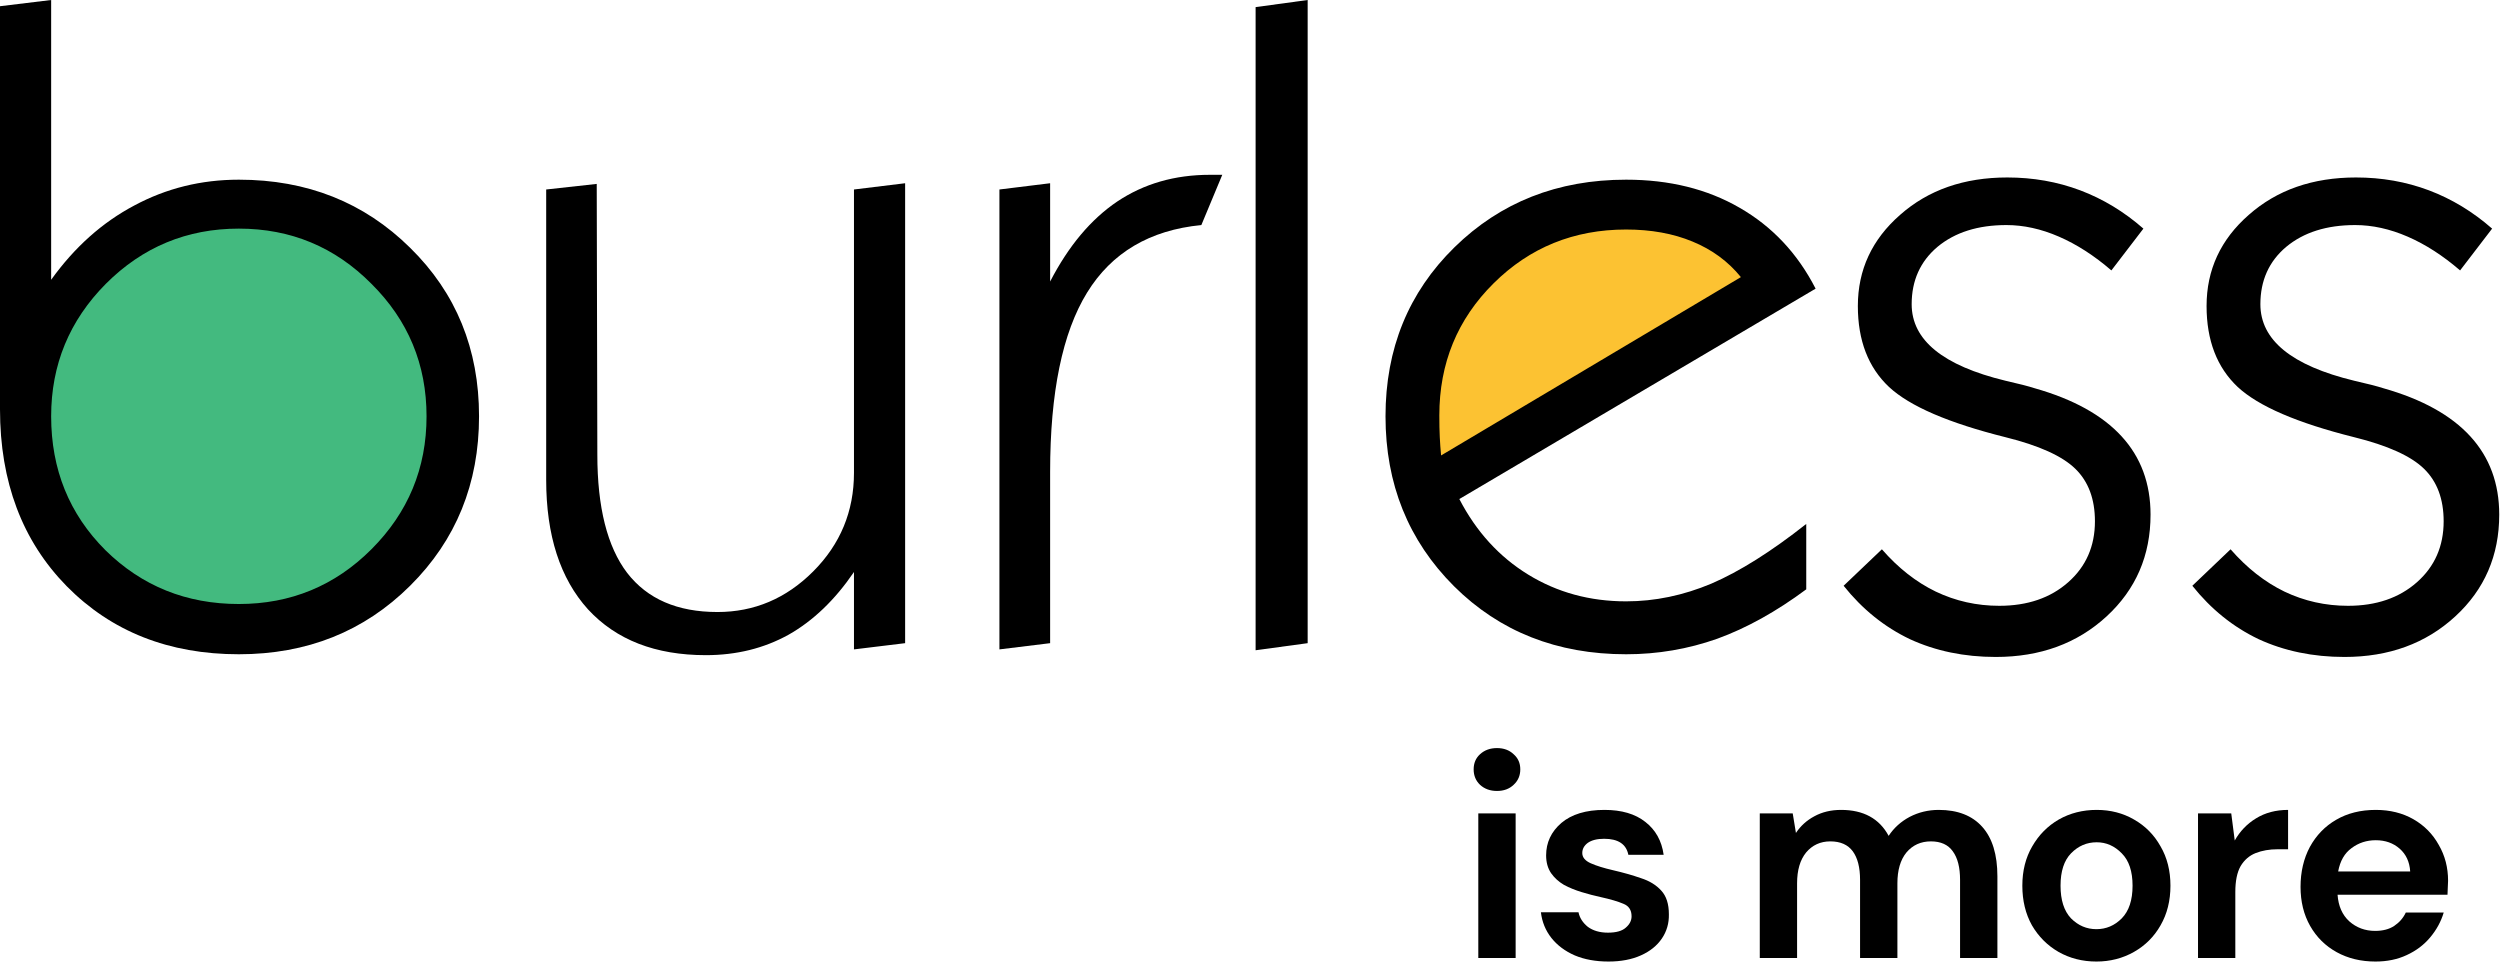 <svg width="78" height="30" viewBox="0 0 78 30" fill="none" xmlns="http://www.w3.org/2000/svg">
<path fill-rule="evenodd" clip-rule="evenodd" d="M1.328 13.079C1.328 9.613 4.138 6.803 7.604 6.803C11.071 6.803 13.881 9.613 13.881 13.079C13.881 16.545 11.071 19.355 7.604 19.355C4.138 19.355 1.328 16.545 1.328 13.079Z" fill="#43BA7F"/>
<path fill-rule="evenodd" clip-rule="evenodd" d="M43.915 14.014C42.955 12.819 44.365 10.09 47.067 7.918C49.768 5.745 53.774 6.723 54.735 7.918C55.696 9.112 53.247 10.071 50.546 12.243C47.844 14.416 44.876 15.208 43.915 14.014Z" fill="#FCC232"/>
<path d="M1.596 12.989C1.596 14.645 2.16 16.038 3.289 17.166C4.427 18.286 5.815 18.845 7.452 18.845C9.071 18.845 10.45 18.276 11.588 17.138C12.735 15.991 13.308 14.608 13.308 12.989C13.308 11.37 12.735 9.992 11.588 8.854C10.45 7.706 9.071 7.133 7.452 7.133C5.833 7.133 4.45 7.706 3.303 8.854C2.165 10.001 1.596 11.379 1.596 12.989ZM0 12.767V0.194L1.596 0V8.729C2.327 7.711 3.192 6.939 4.191 6.411C5.19 5.875 6.277 5.606 7.452 5.606C9.58 5.606 11.361 6.314 12.795 7.73C14.229 9.136 14.946 10.889 14.946 12.989C14.946 15.089 14.229 16.852 12.795 18.276C11.361 19.701 9.58 20.413 7.452 20.413C5.269 20.413 3.479 19.706 2.082 18.29C0.694 16.875 0 15.034 0 12.767Z" fill="black"/>
<path d="M26.644 17.846C26.052 18.716 25.372 19.368 24.604 19.803C23.837 20.228 22.976 20.441 22.023 20.441C20.45 20.441 19.225 19.965 18.346 19.012C17.476 18.05 17.041 16.704 17.041 14.973V5.912L18.618 5.738L18.637 14.182C18.637 15.829 18.947 17.06 19.567 17.874C20.196 18.688 21.135 19.095 22.384 19.095C23.531 19.095 24.526 18.674 25.368 17.832C26.219 16.981 26.644 15.954 26.644 14.752V5.912L28.24 5.717V20.067L26.644 20.261V17.846Z" fill="black"/>
<path d="M31.182 20.261V5.912L32.764 5.717V8.784C33.338 7.674 34.036 6.841 34.86 6.286C35.692 5.731 36.654 5.454 37.746 5.454H38.135L37.482 7.022C35.873 7.179 34.684 7.882 33.916 9.131C33.148 10.38 32.764 12.244 32.764 14.724V20.067L31.182 20.261Z" fill="black"/>
<path d="M39.175 20.288V0.222L40.799 0V20.067L39.175 20.288Z" fill="black"/>
<path d="M44.962 14.21L54.316 8.646C53.918 8.155 53.413 7.785 52.803 7.535C52.202 7.286 51.512 7.161 50.735 7.161C49.107 7.161 47.728 7.72 46.6 8.84C45.471 9.959 44.907 11.333 44.907 12.961C44.907 13.22 44.911 13.447 44.921 13.641C44.93 13.826 44.944 14.016 44.962 14.21ZM56.355 18.387C55.421 19.081 54.496 19.595 53.58 19.928C52.664 20.252 51.716 20.413 50.735 20.413C48.58 20.413 46.789 19.706 45.365 18.29C43.94 16.866 43.228 15.098 43.228 12.989C43.228 10.88 43.945 9.122 45.379 7.716C46.813 6.31 48.598 5.606 50.735 5.606C52.086 5.606 53.266 5.898 54.274 6.481C55.291 7.064 56.083 7.905 56.647 9.006L45.531 15.57C46.059 16.588 46.776 17.374 47.682 17.929C48.589 18.485 49.606 18.762 50.735 18.762C51.633 18.762 52.521 18.577 53.4 18.207C54.279 17.828 55.264 17.208 56.355 16.347V18.387Z" fill="black"/>
<path d="M57.521 18.276L58.715 17.138C59.223 17.721 59.783 18.161 60.394 18.457C61.014 18.753 61.675 18.901 62.378 18.901C63.257 18.901 63.974 18.656 64.529 18.165C65.084 17.675 65.362 17.041 65.362 16.264C65.362 15.57 65.158 15.024 64.751 14.627C64.344 14.229 63.618 13.9 62.572 13.641C60.796 13.197 59.584 12.675 58.937 12.073C58.289 11.463 57.965 10.621 57.965 9.548C57.965 8.419 58.405 7.471 59.284 6.703C60.163 5.926 61.277 5.537 62.628 5.537C63.433 5.537 64.192 5.671 64.904 5.939C65.616 6.208 66.273 6.606 66.874 7.133L65.875 8.437C65.339 7.975 64.793 7.623 64.238 7.383C63.683 7.142 63.137 7.022 62.6 7.022C61.712 7.022 60.995 7.249 60.449 7.702C59.913 8.155 59.644 8.752 59.644 9.492C59.644 10.611 60.62 11.407 62.572 11.879C62.98 11.971 63.285 12.05 63.488 12.115C64.691 12.457 65.593 12.957 66.194 13.614C66.796 14.27 67.097 15.085 67.097 16.056C67.097 17.333 66.638 18.392 65.723 19.234C64.807 20.076 63.655 20.497 62.267 20.497C61.286 20.497 60.394 20.312 59.589 19.942C58.793 19.562 58.104 19.007 57.521 18.276Z" fill="black"/>
<path d="M68.401 18.276L69.594 17.138C70.103 17.721 70.663 18.161 71.273 18.457C71.893 18.753 72.555 18.901 73.258 18.901C74.137 18.901 74.854 18.656 75.409 18.165C75.964 17.675 76.242 17.041 76.242 16.264C76.242 15.57 76.038 15.024 75.631 14.627C75.224 14.229 74.498 13.9 73.452 13.641C71.676 13.197 70.464 12.675 69.816 12.073C69.169 11.463 68.845 10.621 68.845 9.548C68.845 8.419 69.284 7.471 70.163 6.703C71.042 5.926 72.157 5.537 73.508 5.537C74.313 5.537 75.071 5.671 75.784 5.939C76.496 6.208 77.153 6.606 77.754 7.133L76.755 8.437C76.218 7.975 75.673 7.623 75.118 7.383C74.562 7.142 74.017 7.022 73.48 7.022C72.592 7.022 71.875 7.249 71.329 7.702C70.792 8.155 70.524 8.752 70.524 9.492C70.524 10.611 71.5 11.407 73.452 11.879C73.859 11.971 74.165 12.05 74.368 12.115C75.571 12.457 76.473 12.957 77.074 13.614C77.675 14.27 77.976 15.085 77.976 16.056C77.976 17.333 77.518 18.392 76.602 19.234C75.686 20.076 74.535 20.497 73.147 20.497C72.166 20.497 71.273 20.312 70.469 19.942C69.673 19.562 68.984 19.007 68.401 18.276Z" fill="black"/>
<path d="M46.706 24.678C46.493 24.678 46.317 24.614 46.178 24.487C46.044 24.359 45.978 24.198 45.978 24.004C45.978 23.81 46.044 23.653 46.178 23.531C46.317 23.404 46.493 23.34 46.706 23.34C46.918 23.34 47.091 23.404 47.224 23.531C47.364 23.653 47.433 23.81 47.433 24.004C47.433 24.198 47.364 24.359 47.224 24.487C47.091 24.614 46.918 24.678 46.706 24.678ZM46.123 29.89V25.378H47.288V29.89H46.123Z" fill="black"/>
<path d="M50.186 30C49.786 30 49.434 29.936 49.131 29.808C48.828 29.675 48.585 29.493 48.403 29.263C48.221 29.032 48.112 28.765 48.076 28.462H49.249C49.285 28.638 49.383 28.79 49.54 28.917C49.704 29.038 49.913 29.099 50.168 29.099C50.423 29.099 50.608 29.047 50.723 28.944C50.844 28.841 50.905 28.723 50.905 28.589C50.905 28.395 50.82 28.265 50.65 28.198C50.48 28.125 50.244 28.056 49.941 27.989C49.746 27.947 49.549 27.895 49.349 27.834C49.149 27.774 48.964 27.698 48.794 27.607C48.63 27.51 48.497 27.389 48.394 27.243C48.291 27.091 48.239 26.906 48.239 26.688C48.239 26.288 48.397 25.951 48.712 25.678C49.034 25.405 49.483 25.269 50.059 25.269C50.593 25.269 51.017 25.393 51.332 25.642C51.654 25.891 51.845 26.233 51.906 26.67H50.805C50.738 26.336 50.486 26.17 50.05 26.17C49.831 26.17 49.662 26.212 49.54 26.297C49.425 26.382 49.367 26.488 49.367 26.615C49.367 26.749 49.455 26.855 49.631 26.934C49.807 27.013 50.041 27.085 50.332 27.152C50.647 27.225 50.935 27.307 51.196 27.398C51.463 27.483 51.675 27.613 51.833 27.789C51.99 27.959 52.069 28.204 52.069 28.526C52.075 28.805 52.003 29.056 51.851 29.281C51.699 29.505 51.481 29.681 51.196 29.808C50.911 29.936 50.574 30 50.186 30Z" fill="black"/>
<path d="M54.905 29.89V25.378H55.933L56.033 25.988C56.178 25.769 56.369 25.596 56.606 25.469C56.848 25.336 57.127 25.269 57.443 25.269C58.14 25.269 58.635 25.539 58.926 26.079C59.089 25.83 59.308 25.633 59.581 25.487C59.86 25.342 60.163 25.269 60.49 25.269C61.079 25.269 61.531 25.445 61.846 25.797C62.161 26.148 62.319 26.664 62.319 27.343V29.89H61.154V27.452C61.154 27.064 61.079 26.767 60.927 26.561C60.782 26.355 60.554 26.251 60.245 26.251C59.929 26.251 59.675 26.367 59.481 26.597C59.292 26.828 59.199 27.149 59.199 27.561V29.89H58.034V27.452C58.034 27.064 57.958 26.767 57.807 26.561C57.655 26.355 57.422 26.251 57.106 26.251C56.797 26.251 56.545 26.367 56.351 26.597C56.163 26.828 56.069 27.149 56.069 27.561V29.89H54.905Z" fill="black"/>
<path d="M65.408 30C64.971 30 64.577 29.899 64.225 29.699C63.879 29.499 63.603 29.223 63.397 28.871C63.197 28.514 63.097 28.101 63.097 27.634C63.097 27.167 63.2 26.758 63.406 26.406C63.612 26.048 63.888 25.769 64.234 25.569C64.586 25.369 64.98 25.269 65.417 25.269C65.847 25.269 66.236 25.369 66.581 25.569C66.933 25.769 67.209 26.048 67.409 26.406C67.615 26.758 67.718 27.167 67.718 27.634C67.718 28.101 67.615 28.514 67.409 28.871C67.209 29.223 66.933 29.499 66.581 29.699C66.229 29.899 65.838 30 65.408 30ZM65.408 28.99C65.711 28.99 65.975 28.878 66.199 28.653C66.424 28.423 66.536 28.083 66.536 27.634C66.536 27.185 66.424 26.849 66.199 26.624C65.975 26.394 65.714 26.279 65.417 26.279C65.107 26.279 64.841 26.394 64.616 26.624C64.398 26.849 64.289 27.185 64.289 27.634C64.289 28.083 64.398 28.423 64.616 28.653C64.841 28.878 65.104 28.99 65.408 28.99Z" fill="black"/>
<path d="M68.578 29.89V25.378H69.615L69.724 26.224C69.888 25.933 70.109 25.703 70.388 25.533C70.673 25.357 71.007 25.269 71.388 25.269V26.497H71.061C70.806 26.497 70.579 26.537 70.379 26.615C70.179 26.694 70.021 26.831 69.906 27.025C69.796 27.219 69.742 27.489 69.742 27.834V29.89H68.578Z" fill="black"/>
<path d="M74.115 30C73.66 30 73.257 29.902 72.905 29.708C72.553 29.514 72.277 29.241 72.077 28.89C71.877 28.538 71.777 28.131 71.777 27.671C71.777 27.204 71.874 26.788 72.068 26.424C72.268 26.06 72.541 25.778 72.887 25.578C73.239 25.372 73.651 25.269 74.124 25.269C74.567 25.269 74.958 25.366 75.298 25.56C75.637 25.754 75.901 26.021 76.089 26.361C76.283 26.694 76.38 27.067 76.38 27.48C76.38 27.546 76.377 27.616 76.371 27.689C76.371 27.762 76.368 27.837 76.362 27.916H72.932C72.957 28.268 73.078 28.544 73.296 28.744C73.521 28.944 73.79 29.044 74.106 29.044C74.342 29.044 74.54 28.993 74.697 28.89C74.861 28.78 74.982 28.641 75.061 28.471H76.244C76.159 28.756 76.016 29.017 75.816 29.253C75.622 29.484 75.379 29.666 75.088 29.799C74.803 29.933 74.479 30 74.115 30ZM74.124 26.215C73.839 26.215 73.587 26.297 73.369 26.461C73.151 26.618 73.011 26.861 72.951 27.189H75.198C75.179 26.891 75.07 26.655 74.87 26.479C74.67 26.303 74.421 26.215 74.124 26.215Z" fill="black"/>
</svg>
